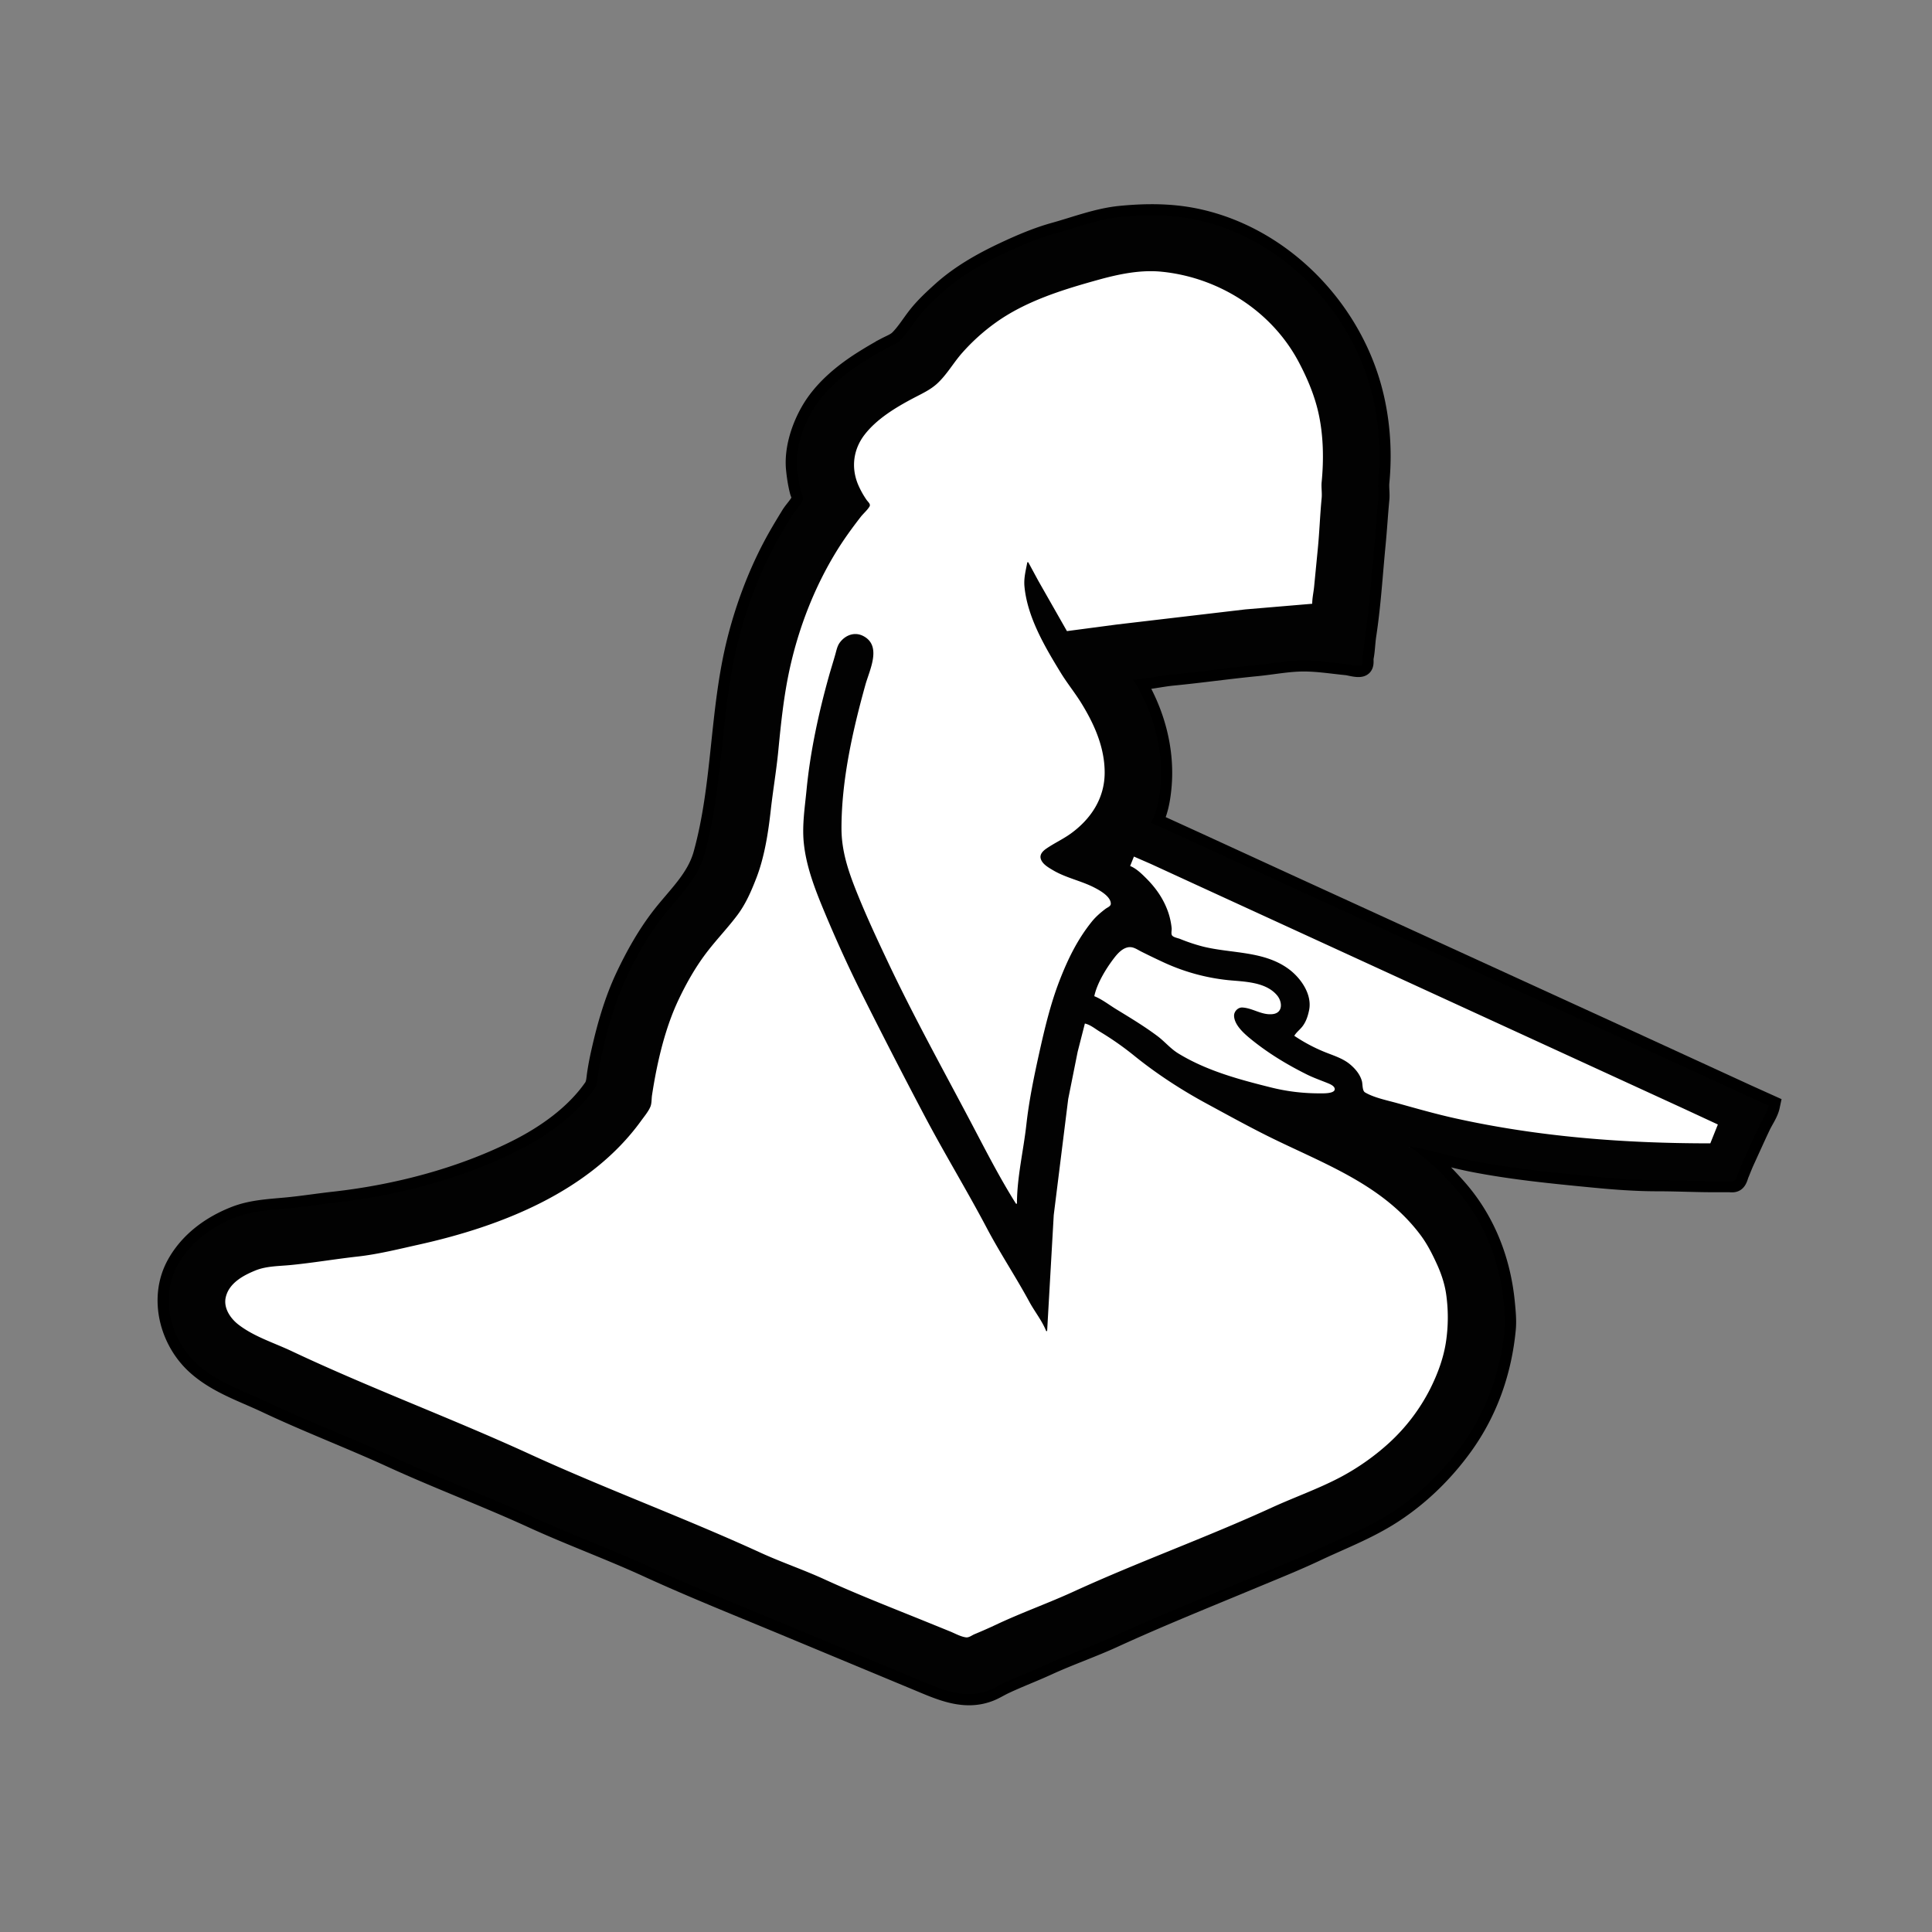 <svg xmlns="http://www.w3.org/2000/svg" xml:space="preserve" width="655.36" height="655.36" viewBox="0 0 173.397 173.397"><rect x="0" y="0" width="173.397" height="173.397" fill="#808080" stroke="none"/><g style="display:inline"><path d="M126.492 102.955v-.085c1.93.356 3.825.95 5.757 1.326 3.542.69 7.092 1.036 10.668 1.383 1.936.188 3.888.339 5.842.339 1.683 0 3.385.085 5.08.085h1.355c.136 0 .36.043.48-.043.173-.124.232-.448.31-.635.163-.39.317-.798.494-1.185.48-1.048.948-2.092 1.44-3.133.27-.574.7-1.152.832-1.778l-2.032-.917-3.133-1.44-9.398-4.317-28.363-12.982-8.297-3.81-4.234-1.934c.54-.89.748-2.11.847-3.132.332-3.413-.635-6.854-2.455-9.737 1.19 0 2.375-.308 3.556-.423 2.515-.245 5.019-.602 7.535-.847 1.404-.136 2.817-.423 4.233-.423 1.306 0 2.601.213 3.895.338.26.026 1.145.299 1.312.07.112-.15.035-.48.07-.662.131-.67.138-1.358.24-2.032.412-2.694.57-5.417.833-8.128.132-1.352.208-2.712.339-4.064.049-.504-.049-1.021 0-1.524.274-2.816.05-5.745-.706-8.467-2.013-7.25-8.06-13.397-15.465-15.042-2.303-.512-4.61-.51-6.943-.283-2.026.197-3.975.954-5.927 1.496-1.575.438-3.106 1.1-4.572 1.792-1.95.921-3.88 2.02-5.503 3.486-.736.664-1.464 1.34-2.088 2.116-.572.71-1.073 1.563-1.722 2.202-.312.307-.804.49-1.185.691a33 33 0 0 0-1.778 1.03c-1.87 1.143-3.746 2.64-4.883 4.544-.891 1.493-1.555 3.477-1.383 5.25.064.652.165 1.309.325 1.947.063.252.266.59.17.846-.189.501-.692.978-.974 1.44-.562.919-1.123 1.846-1.623 2.794-1.387 2.628-2.477 5.56-3.203 8.466-1.577 6.308-1.281 12.874-3.02 19.135-.622 2.24-2.365 3.803-3.754 5.588-1.295 1.666-2.342 3.536-3.231 5.419-1.005 2.127-1.678 4.482-2.187 6.773a25 25 0 0 0-.367 1.947c-.059.423-.074.91-.325 1.27-1.696 2.442-4.34 4.294-6.957 5.602-5.035 2.518-10.83 4.021-16.425 4.643-1.384.154-2.763.373-4.149.508-1.563.152-3.166.21-4.656.79-2.146.835-4.08 2.235-5.221 4.29-1.623 2.921-.662 6.714 1.75 8.89 1.816 1.64 4.11 2.383 6.265 3.4 3.7 1.748 7.537 3.205 11.26 4.911 4.158 1.906 8.456 3.513 12.616 5.42 3.4 1.558 6.927 2.842 10.329 4.402 4.144 1.9 8.404 3.593 12.615 5.348l11.6 4.826c2.062.86 4.199 1.86 6.434.96.44-.178.844-.434 1.27-.636 1.28-.604 2.609-1.103 3.895-1.693 1.948-.893 3.979-1.59 5.927-2.483 4.087-1.874 8.295-3.563 12.446-5.292 1.927-.803 3.873-1.58 5.757-2.47 2.147-1.013 4.311-1.844 6.35-3.09 2.631-1.608 4.946-3.83 6.745-6.322 2.234-3.092 3.472-6.642 3.838-10.414.076-.781-.01-1.6-.084-2.37-.369-3.788-1.758-7.365-4.318-10.245-.867-.975-1.77-1.926-2.794-2.738-.427-.338-.85-.788-1.355-.987z" id="totem_svg" display="inline" fill="#fff" stroke="#000" stroke-width="2"/><path d="M126.492 102.955v-.085c1.93.356 3.825.95 5.757 1.326 3.542.69 7.092 1.036 10.668 1.383 1.936.188 3.888.339 5.842.339 1.683 0 3.385.085 5.08.085h1.355c.136 0 .36.043.48-.043.173-.124.232-.448.31-.635.163-.39.317-.798.494-1.185.48-1.048.948-2.092 1.44-3.133.27-.574.7-1.152.832-1.778l-2.032-.917-3.133-1.44-9.398-4.317-28.363-12.982-8.297-3.81-4.234-1.934c.54-.89.748-2.11.847-3.132.332-3.413-.635-6.854-2.455-9.737 1.19 0 2.375-.308 3.556-.423 2.515-.245 5.019-.602 7.535-.847 1.404-.136 2.817-.423 4.233-.423 1.306 0 2.601.213 3.895.338.26.026 1.145.299 1.312.07.112-.15.035-.48.07-.662.131-.67.138-1.358.24-2.032.412-2.694.57-5.417.833-8.128.132-1.352.208-2.712.339-4.064.049-.504-.049-1.021 0-1.524.274-2.816.05-5.745-.706-8.467-2.013-7.25-8.06-13.397-15.465-15.042-2.303-.512-4.61-.51-6.943-.283-2.026.197-3.975.954-5.927 1.496-1.575.438-3.106 1.1-4.572 1.792-1.95.921-3.88 2.02-5.503 3.486-.736.664-1.464 1.34-2.088 2.116-.572.71-1.073 1.563-1.722 2.202-.312.307-.804.49-1.185.691a33 33 0 0 0-1.778 1.03c-1.87 1.143-3.746 2.64-4.883 4.544-.891 1.493-1.555 3.477-1.383 5.25.064.652.165 1.309.325 1.947.063.252.266.59.17.846-.189.501-.692.978-.974 1.44-.562.919-1.123 1.846-1.623 2.794-1.387 2.628-2.477 5.56-3.203 8.466-1.577 6.308-1.281 12.874-3.02 19.135-.622 2.24-2.365 3.803-3.754 5.588-1.295 1.666-2.342 3.536-3.231 5.419-1.005 2.127-1.678 4.482-2.187 6.773a25 25 0 0 0-.367 1.947c-.059.423-.074.91-.325 1.27-1.696 2.442-4.34 4.294-6.957 5.602-5.035 2.518-10.83 4.021-16.425 4.643-1.384.154-2.763.373-4.149.508-1.563.152-3.166.21-4.656.79-2.146.835-4.08 2.235-5.221 4.29-1.623 2.921-.662 6.714 1.75 8.89 1.816 1.64 4.11 2.383 6.265 3.4 3.7 1.748 7.537 3.205 11.26 4.911 4.158 1.906 8.456 3.513 12.616 5.42 3.4 1.558 6.927 2.842 10.329 4.402 4.144 1.9 8.404 3.593 12.615 5.348l11.6 4.826c2.062.86 4.199 1.86 6.434.96.44-.178.844-.434 1.27-.636 1.28-.604 2.609-1.103 3.895-1.693 1.948-.893 3.979-1.59 5.927-2.483 4.087-1.874 8.295-3.563 12.446-5.292 1.927-.803 3.873-1.58 5.757-2.47 2.147-1.013 4.311-1.844 6.35-3.09 2.631-1.608 4.946-3.83 6.745-6.322 2.234-3.092 3.472-6.642 3.838-10.414.076-.781-.01-1.6-.084-2.37-.369-3.788-1.758-7.365-4.318-10.245-.867-.975-1.77-1.926-2.794-2.738-.427-.338-.85-.788-1.355-.987m-8.72-48.768-6.012.508-11.515 1.354-4.487.593-2.554-4.487-.917-1.694h-.085c-.139.752-.33 1.416-.254 2.202.268 2.753 1.841 5.406 3.246 7.704.586.96 1.303 1.834 1.89 2.794 1.15 1.88 2.06 3.936 2.06 6.181 0 2.289-1.217 4.153-3.047 5.475-.703.507-1.497.865-2.202 1.355-.282.196-.589.494-.494.875.124.492.688.806 1.087 1.044 1.171.7 2.523.948 3.725 1.566.486.25 1.482.798 1.482 1.454 0 .229-.313.336-.466.451-.448.337-.889.72-1.241 1.157-1.289 1.6-2.143 3.356-2.88 5.25-.819 2.107-1.345 4.32-1.834 6.519-.471 2.123-.917 4.28-1.157 6.435-.261 2.352-.846 4.737-.846 7.112h-.085c-1.487-2.354-2.78-4.906-4.078-7.366-2.53-4.792-5.142-9.504-7.45-14.394-.951-2.012-1.887-4.017-2.724-6.096-.774-1.92-1.411-3.757-1.411-5.842 0-4.3.995-8.732 2.145-12.869.372-1.342 1.511-3.51-.198-4.389-.765-.393-1.591-.084-2.088.579-.228.303-.297.66-.396 1.016-.197.71-.424 1.408-.62 2.117-.912 3.281-1.647 6.694-1.976 10.075-.15 1.55-.407 3.167-.254 4.741.208 2.143 1.013 4.21 1.834 6.181 1.056 2.534 2.18 5.01 3.401 7.45a559 559 0 0 0 5.616 10.923c1.792 3.394 3.796 6.678 5.588 10.075 1.186 2.246 2.6 4.37 3.81 6.604.474.875 1.147 1.703 1.51 2.625h.085l.593-10.414 1.298-10.414.847-4.234.649-2.54c.498.105.92.475 1.354.734a27 27 0 0 1 3.133 2.201c1.986 1.6 4.196 3.036 6.435 4.248 1.802.976 3.591 1.965 5.418 2.879 4.907 2.453 10.319 4.298 13.773 8.904.614.818 1.061 1.708 1.481 2.624.386.841.705 1.788.833 2.71a14.8 14.8 0 0 1 0 4.148c-.21 1.512-.749 2.965-1.425 4.318a17 17 0 0 1-3.74 4.911 21.4 21.4 0 0 1-4.318 3.034c-1.987 1.049-4.132 1.799-6.18 2.737-5.847 2.68-11.93 4.855-17.78 7.536-2.286 1.047-4.67 1.89-6.943 2.963-.64.302-1.293.588-1.947.86-.238.1-.493.317-.762.283-.481-.06-.996-.357-1.44-.536l-2.709-1.1c-2.86-1.153-5.752-2.288-8.551-3.57-1.89-.867-3.867-1.533-5.758-2.4-6.833-3.132-13.912-5.73-20.743-8.862-7.044-3.228-14.335-5.922-21.336-9.228-1.59-.751-3.326-1.276-4.741-2.357-.737-.562-1.388-1.508-1.157-2.483.3-1.269 1.578-1.955 2.68-2.4.978-.393 2.097-.378 3.133-.479 2.01-.195 4.004-.539 6.012-.762 1.843-.205 3.692-.67 5.503-1.072 7.402-1.645 15.355-4.754 19.953-11.12.275-.38.658-.836.833-1.27.12-.297.092-.7.14-1.016.126-.82.268-1.639.438-2.455.43-2.065 1.03-4.184 1.933-6.096.725-1.534 1.585-3.047 2.64-4.403.853-1.098 1.819-2.106 2.652-3.217.754-1.006 1.243-2.143 1.693-3.302.737-1.895 1.076-4.093 1.299-6.096.198-1.782.504-3.55.677-5.334.243-2.503.496-4.982 1.044-7.451.815-3.666 2.2-7.224 4.149-10.414.664-1.086 1.422-2.13 2.201-3.133.241-.31.59-.598.79-.931.135-.224-.133-.416-.254-.593a7.8 7.8 0 0 1-.79-1.439c-.608-1.51-.396-3.108.593-4.403 1.088-1.424 2.807-2.46 4.374-3.288.711-.375 1.51-.735 2.117-1.284.897-.81 1.489-1.897 2.286-2.794a18 18 0 0 1 2.963-2.68c2.709-1.957 6.04-2.982 9.229-3.867 1.815-.504 3.77-.919 5.673-.734 5.112.497 9.907 3.505 12.347 8.128.76 1.44 1.406 2.962 1.764 4.572.443 1.993.48 4.15.282 6.18-.046.476.046.965 0 1.44-.145 1.492-.194 2.994-.339 4.487l-.338 3.472c-.05.51-.17 1.008-.17 1.524m36.407 46.736-.677 1.693c-7.743 0-15.394-.58-22.945-2.258-1.745-.388-3.442-.876-5.165-1.354-.902-.251-2.068-.482-2.878-.96-.261-.154-.204-.733-.283-1.016-.169-.61-.592-1.11-1.072-1.51-.674-.561-1.573-.81-2.37-1.143a15 15 0 0 1-2.625-1.411c.188-.324.503-.546.733-.847.325-.425.485-.922.593-1.439.3-1.436-.75-2.913-1.834-3.711-2.233-1.644-5.137-1.376-7.705-2.018a16 16 0 0 1-2.032-.677c-.188-.076-.594-.143-.72-.31-.116-.156-.024-.47-.042-.65a6.5 6.5 0 0 0-.282-1.355c-.407-1.221-1.094-2.223-2.004-3.132-.409-.409-.9-.888-1.44-1.101l.34-.847 1.523.664 4.234 1.947 13.462 6.18 21.759 9.991 8.297 3.81zM98.213 89.408c.242-1.146 1.044-2.462 1.75-3.387.305-.4.703-.86 1.214-.987.492-.124.858.175 1.27.38q1.05.526 2.116 1.017a18.3 18.3 0 0 0 5.673 1.538c1.426.138 3.349.142 4.374 1.354.492.58.557 1.588-.395 1.694-.98.109-1.769-.54-2.709-.593-.403-.022-.765.361-.748.762.036.857.987 1.655 1.595 2.145 1.522 1.227 3.177 2.224 4.91 3.09.598.299 1.24.526 1.863.776.213.086.62.246.663.508.079.47-1.067.424-1.34.424-1.509 0-2.94-.17-4.403-.537-2.872-.717-5.755-1.494-8.297-3.048-.698-.426-1.213-1.064-1.863-1.552-1.184-.888-2.466-1.657-3.725-2.427-.63-.385-1.264-.887-1.948-1.157" style="fill:#020202;stroke:none"/></g></svg>